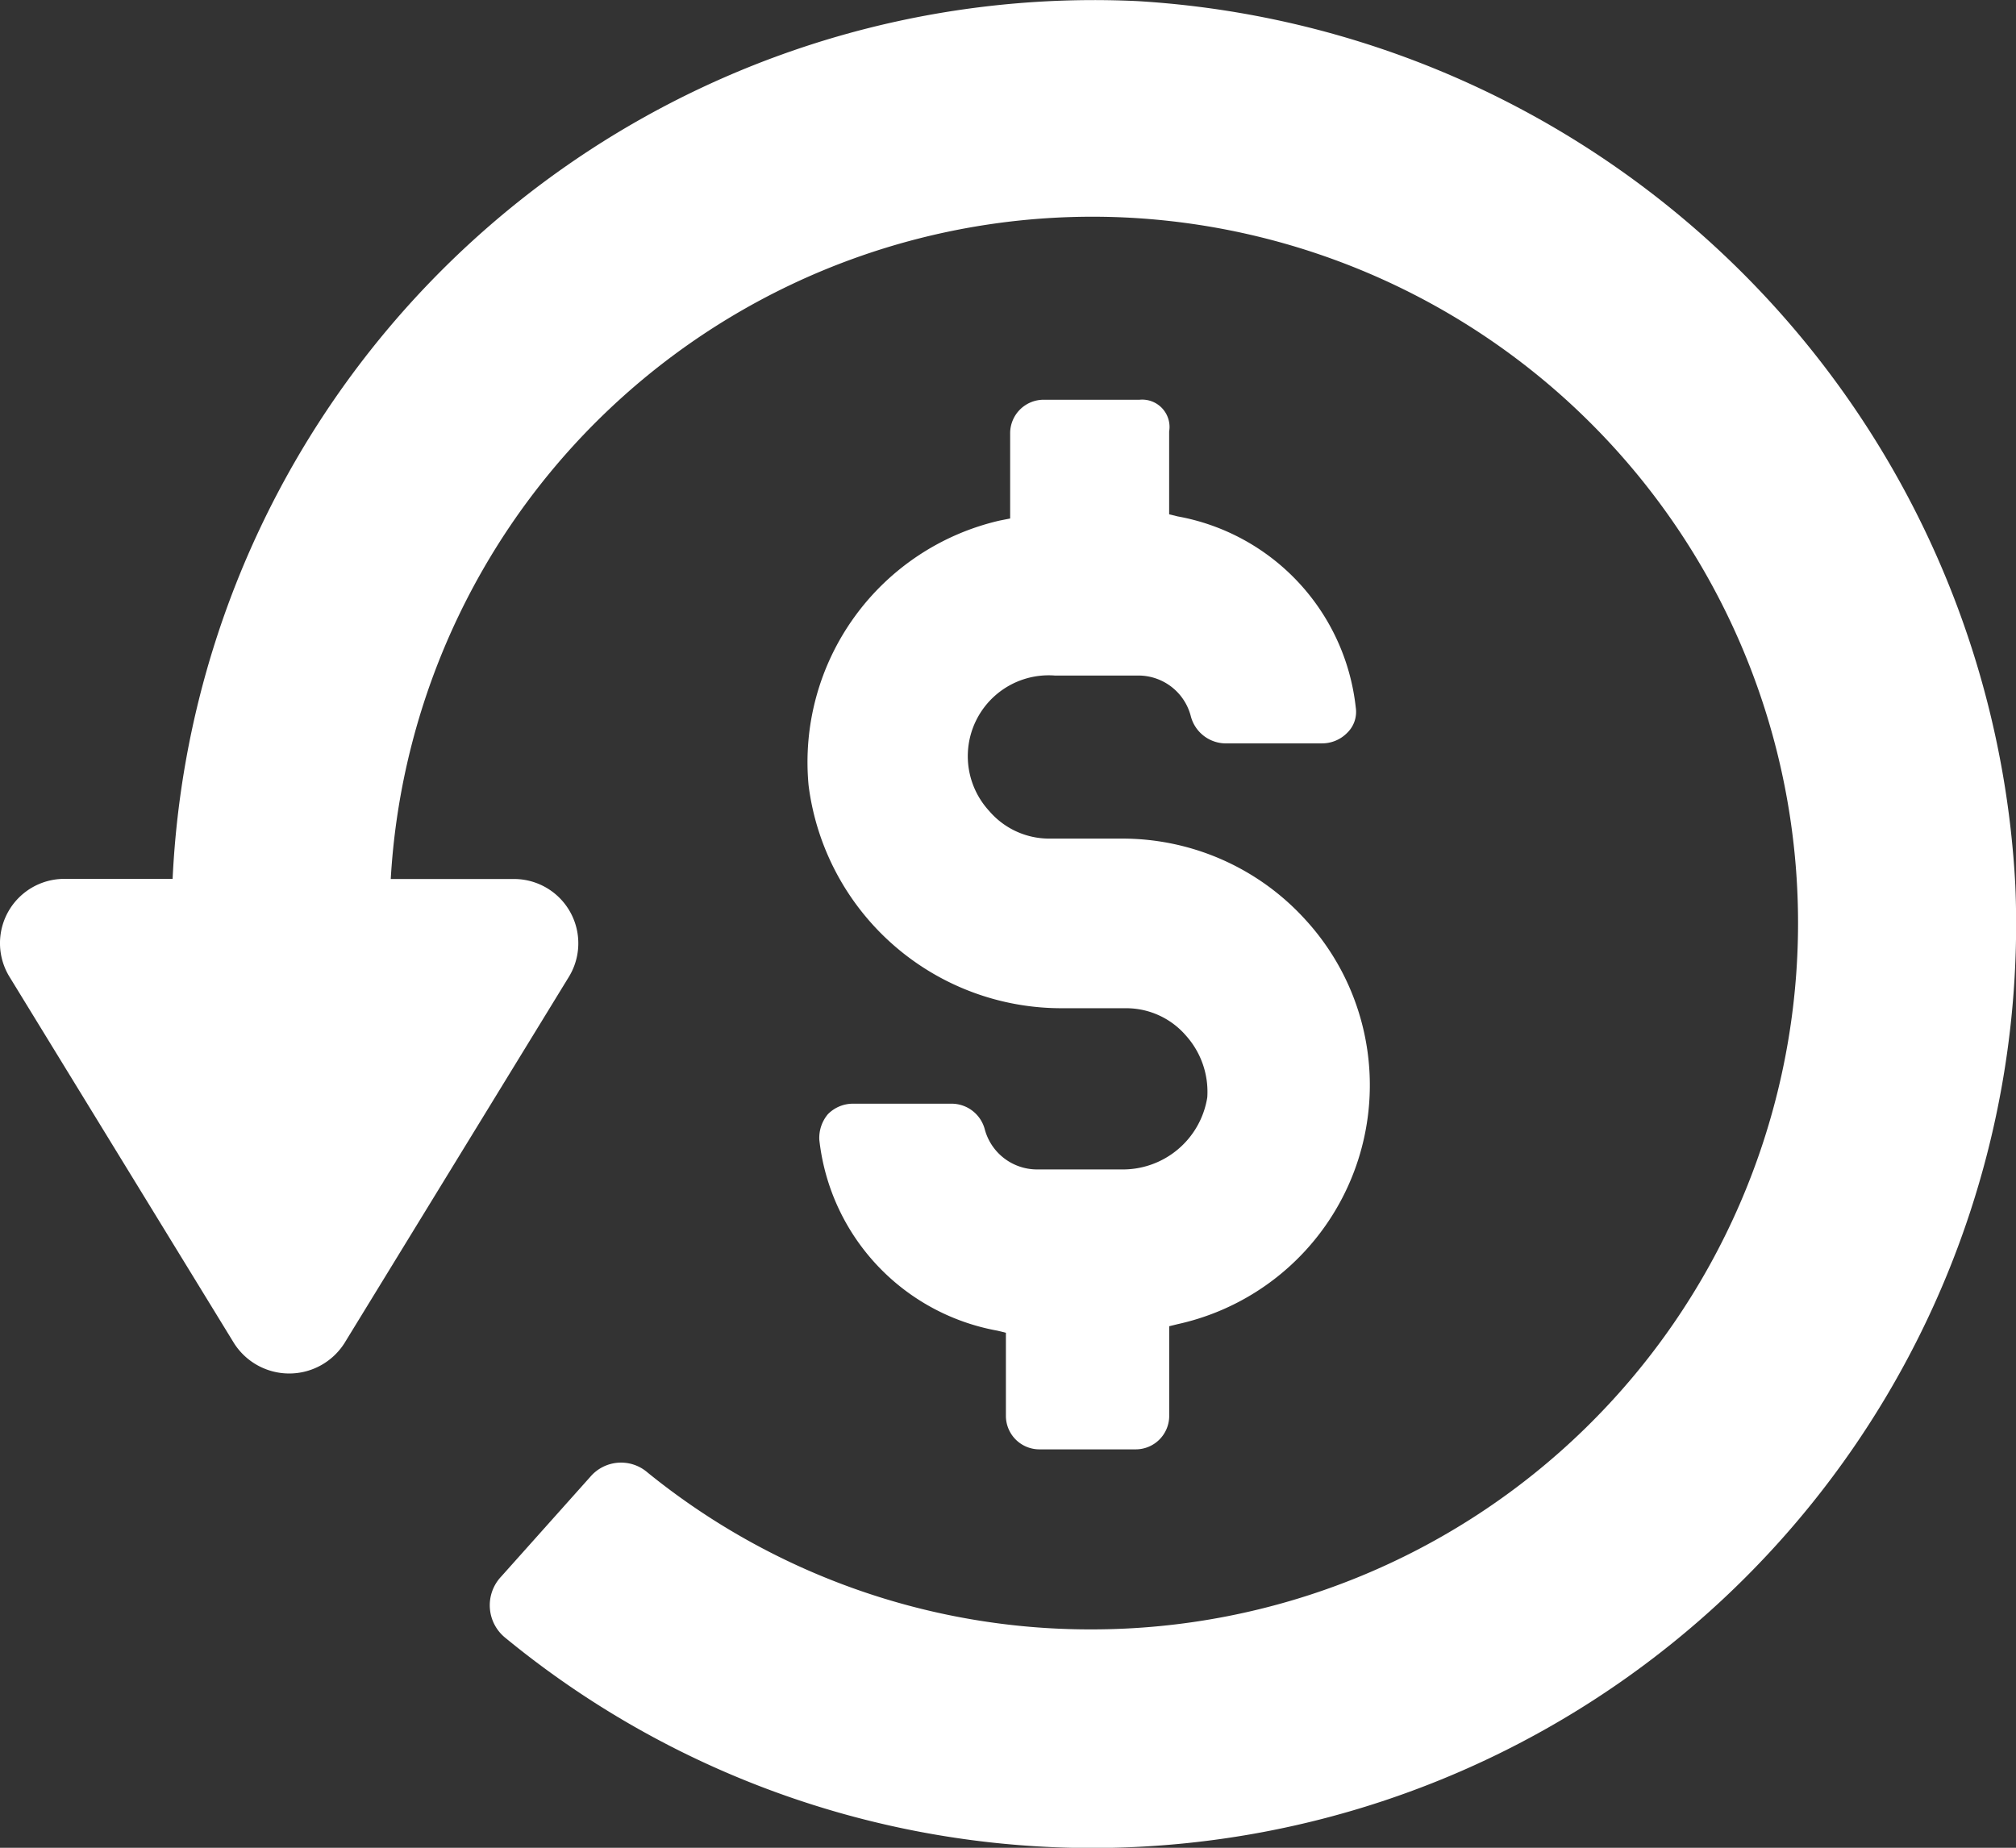 <svg xmlns="http://www.w3.org/2000/svg" width="32.726" height="30" viewBox="0 0 32.726 30">
  <rect x="0" y="0" width="32.726" height="30" fill="#333333" stroke="none"/>
  <g id="Group_70" data-name="Group 70" transform="translate(-2.462 -6.446)">
    <path id="Path_41" data-name="Path 41" d="M20.925,6.464A14.974,14.974,0,0,0,5.264,20.715H3.508A1.044,1.044,0,0,0,2.613,22.3l3.649,5.955a1.062,1.062,0,0,0,1.79,0L11.7,22.3a1.044,1.044,0,0,0-.895-1.583h-2A11.411,11.411,0,0,1,20.684,9.975,11.468,11.468,0,0,1,20.168,32.9a11.4,11.4,0,0,1-7.194-2.547.656.656,0,0,0-.929.069L10.6,32.04a.679.679,0,0,0,.069,1,15,15,0,0,0,24.508-12.22A15.176,15.176,0,0,0,20.925,6.464Z" transform="translate(0 0)" fill="#fff"/>
    <path id="Path_42" data-name="Path 42" d="M45.941,25.3H44.392a.544.544,0,0,0-.551.551v1.377l-.172.034a4.025,4.025,0,0,0-3.1,4.3A4.138,4.138,0,0,0,44.7,35.179h1.033a1.281,1.281,0,0,1,.964.447,1.367,1.367,0,0,1,.344,1,1.388,1.388,0,0,1-1.411,1.17H44.254a.879.879,0,0,1-.826-.654.558.558,0,0,0-.551-.413H41.294a.57.57,0,0,0-.413.172.6.6,0,0,0-.138.413,3.543,3.543,0,0,0,2.891,3.1l.138.034v1.342a.544.544,0,0,0,.551.551h1.549a.544.544,0,0,0,.551-.551V40.342l.138-.034a3.973,3.973,0,0,0,2.065-6.575,4.013,4.013,0,0,0-2.96-1.308h-1.2a1.281,1.281,0,0,1-.964-.447,1.313,1.313,0,0,1,1.067-2.2h1.377a.879.879,0,0,1,.826.654.589.589,0,0,0,.551.447H48.9a.57.57,0,0,0,.413-.172.473.473,0,0,0,.138-.413,3.543,3.543,0,0,0-2.891-3.1l-.138-.034V25.816A.444.444,0,0,0,45.941,25.3Z" transform="translate(-24.981 -12.364)" fill="#fff"/>
  </g>
</svg>
